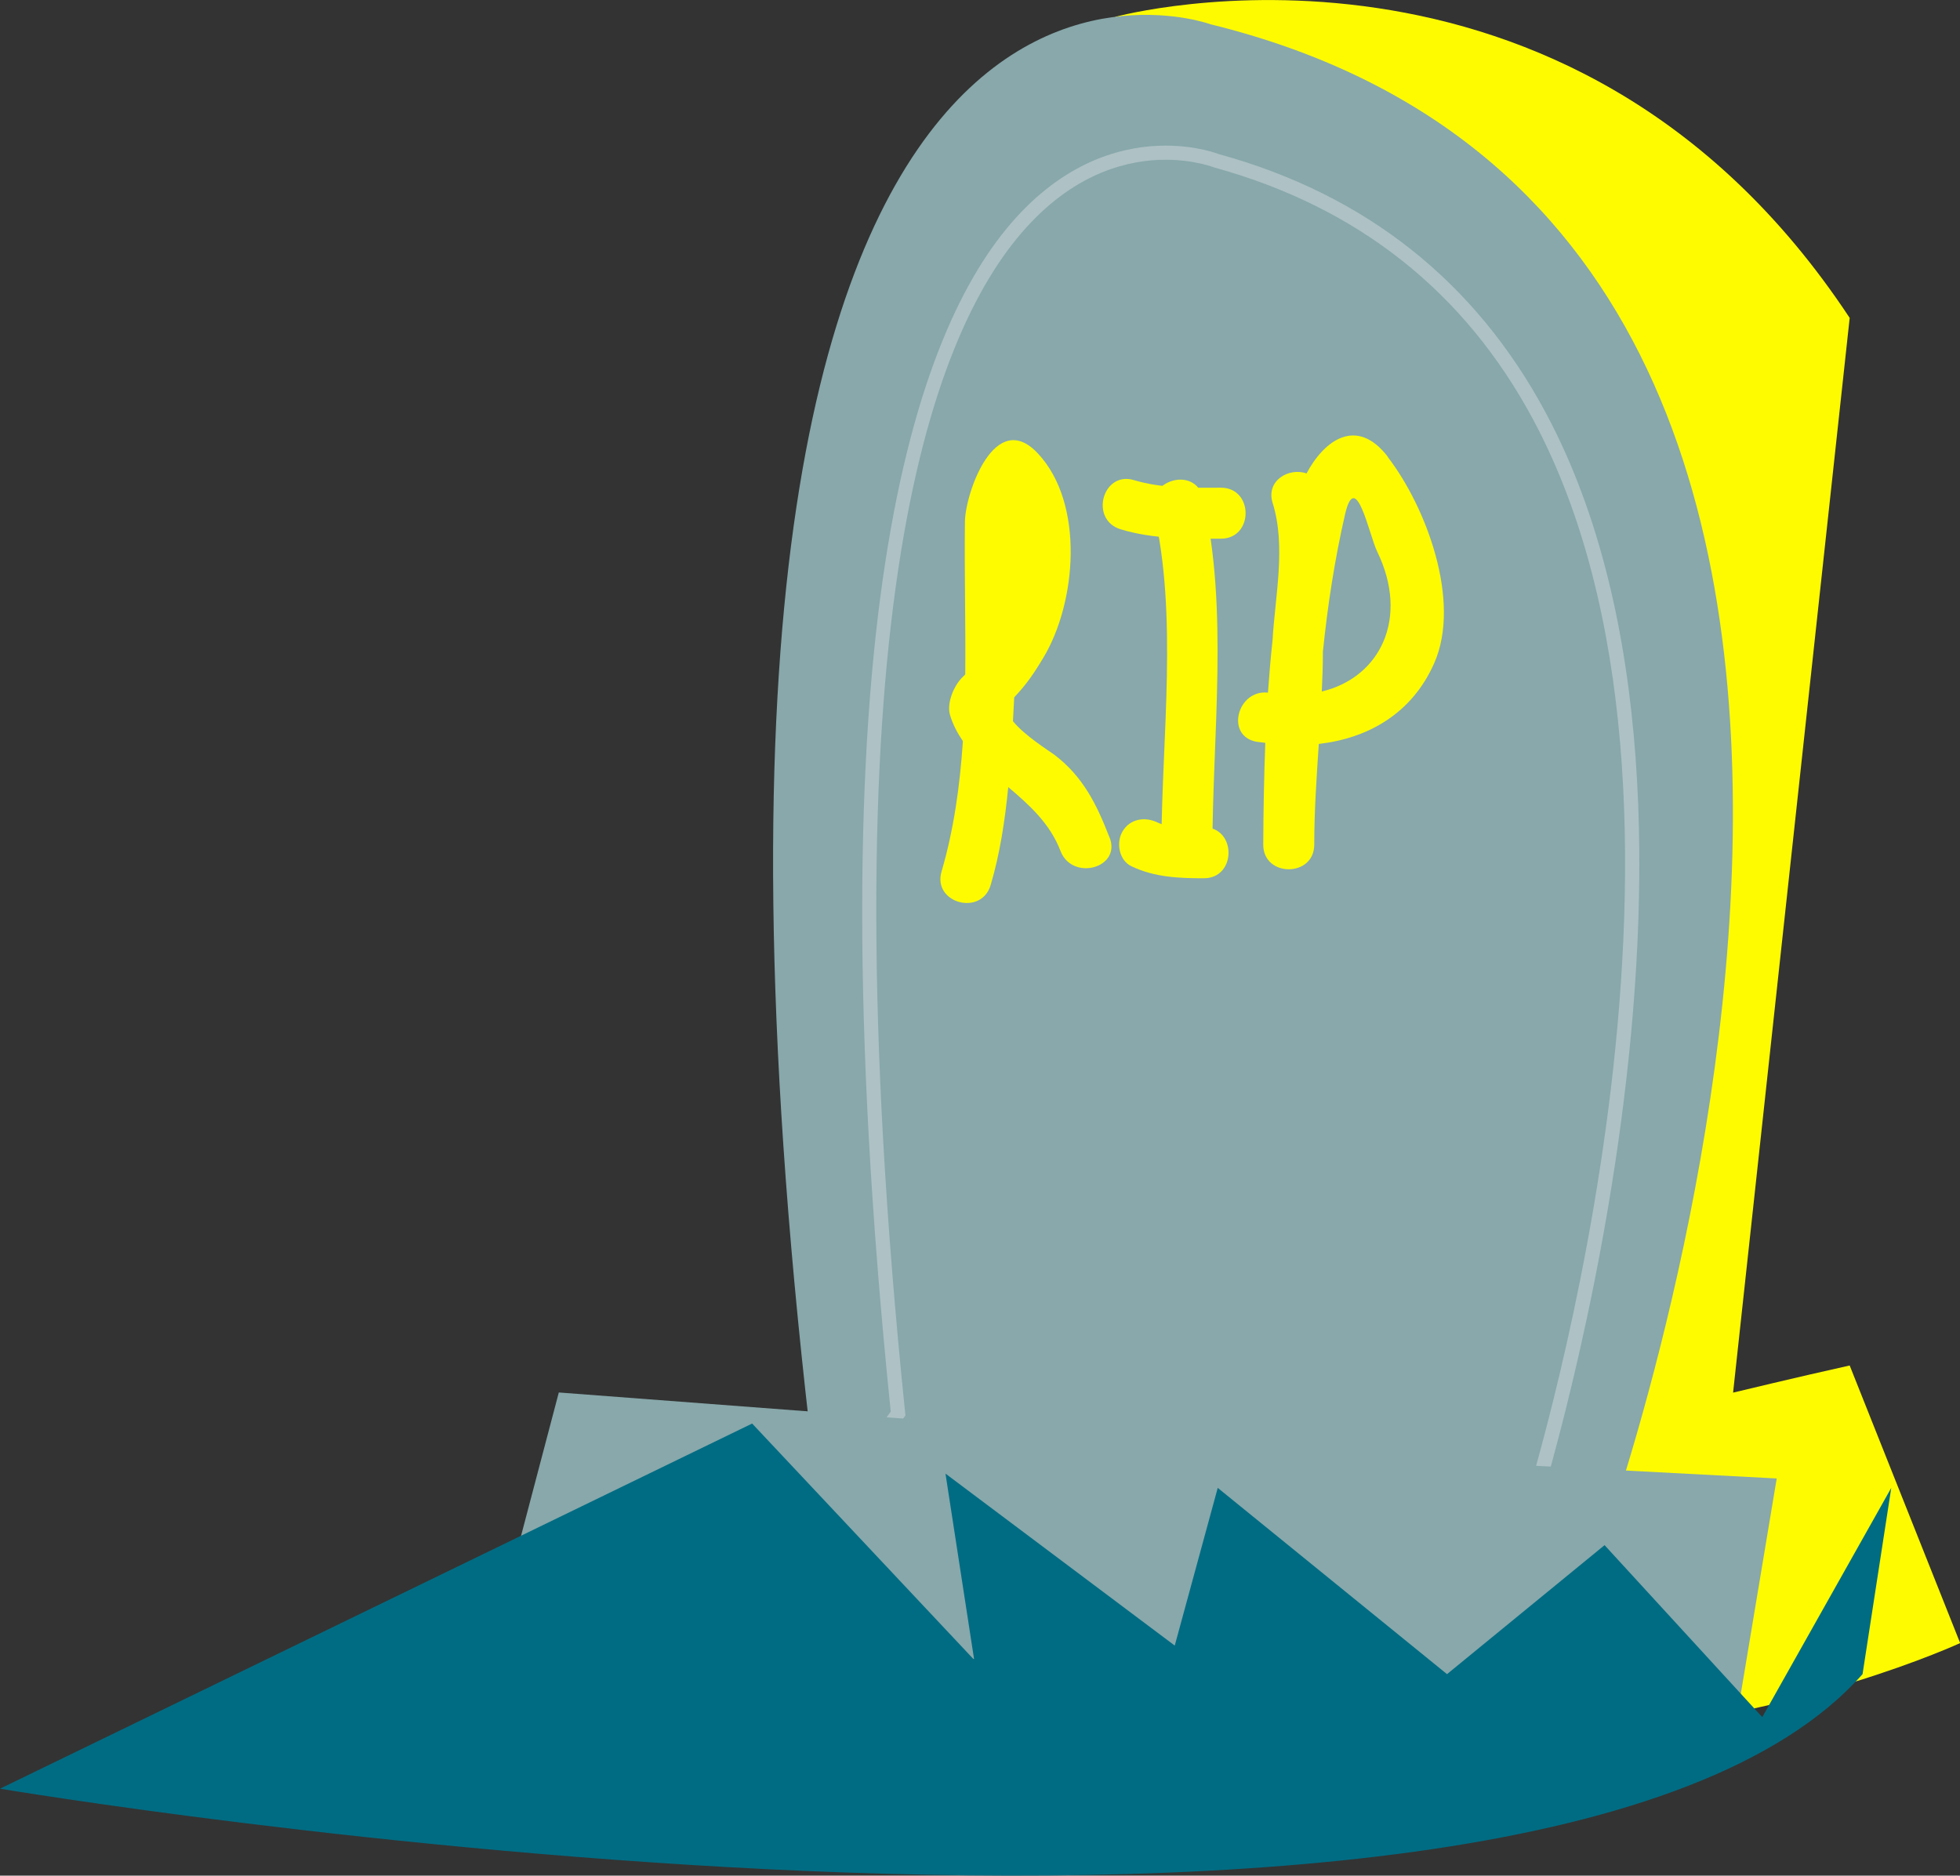<?xml version="1.0" encoding="UTF-8"?><svg id="Capa_2" xmlns="http://www.w3.org/2000/svg" xmlns:xlink="http://www.w3.org/1999/xlink" viewBox="0 0 124.9 119.53"><rect x="0" y="0" width="124.9" height="119.53" fill="#333333" stroke="none"/><defs><style>.cls-1{clip-path:url(#clippath);}.cls-2{fill:none;}.cls-2,.cls-3,.cls-4,.cls-5,.cls-6{stroke-width:0px;}.cls-7{opacity:.4;}.cls-3{fill:#88a8ab;}.cls-4{fill:#fefb01;}.cls-5{fill:#e6e7e8;}.cls-6{fill:#006c83;}</style><clipPath id="clippath"><rect class="cls-2" x="53.48" y="9.28" width="50.98" height="88.61"/></clipPath></defs><g id="halloween4"><path class="cls-4" d="m71.08,1.07s28.92-7.88,46.79,19.19l-7.43,68.49s4.18-1.01,7.43-1.73l7.04,17.69s-40.91,18.97-68.09-10.82L71.08,1.07Z"/><path class="cls-3" d="m101.8,99.24S132.85,15.24,77.15,1.55c0,0-37.43-13.69-25.56,89.47l-3.65,4.57,53.87,3.65Z"/><g class="cls-7"><g class="cls-1"><path class="cls-5" d="m53.48,94.55l3.28-4.59c-5.1-49.91,1.5-68.91,7.95-76.05,3.45-3.83,7.11-4.63,9.57-4.63,2.05,0,3.41.55,3.42.55,9.33,2.57,16.33,8.12,20.81,16.49,13.83,25.82-.74,70.78-.89,71.23l-.11.34-44.02-3.35Zm11.9-80.03c-6.33,7.01-12.8,25.8-7.7,75.51l.02.17-2.54,3.55,41.7,3.17c1.32-4.19,13.85-45.88.84-70.18-4.36-8.14-11.17-13.54-20.3-16.06-.01,0-1.25-.5-3.12-.5-2.28,0-5.66.75-8.89,4.33"/></g></g><polygon class="cls-3" points="95.87 93.31 113.22 94.22 110.48 110.65 47.48 104.26 31.04 106.09 35.61 88.74 95.87 93.31"/><path class="cls-6" d="m118.69,106.69l1.83-11.87-8.22,14.61-10.05-10.96-10.04,8.22-14.61-11.87-2.74,10.05-14.61-10.96,1.83,11.87-14.15-15.06L0,113.99s97.69,16.43,118.69-7.3"/><path class="cls-4" d="m76.66,31.73c-.48-2.04-3.61-1.17-3.14.86,1.55,6.6.52,14.41.49,21.2,0,0,0,.02,0,.03v.29c0,2.09,3.25,2.09,3.25,0,0-7.21,1.05-15.34-.6-22.37Z"/><path class="cls-4" d="m70.71,53.39c-.81-2.1-1.68-3.89-3.52-5.29-.34-.25-1.91-1.23-2.64-2.14.03-.51.05-1.02.08-1.52.76-.81,1.2-1.43,1.86-2.53,2.1-3.49,2.65-9.79-.34-13-2.74-2.96-4.64,2.53-4.66,4.33-.04,3.15.05,6.45.02,9.74-.07.07-.14.14-.21.21-.53.54-.98,1.63-.76,2.38.19.63.48,1.16.82,1.66-.19,2.85-.58,5.65-1.36,8.31-.59,2.02,2.54,2.87,3.13.86.59-1.99.91-4.1,1.12-6.24,1.33,1.13,2.65,2.3,3.33,4.07.74,1.94,3.89,1.1,3.13-.86Z"/><path class="cls-4" d="m88.44,29.11c-2-2.6-4.07-1.03-5.18,1.06-1.11-.39-2.61.44-2.16,1.89.86,2.74.16,5.89-.01,8.77-.12,1.1-.21,2.2-.29,3.31-1.95-.21-2.74,2.76-.73,3.13.19.03.37.04.56.07-.08,2.15-.12,4.31-.13,6.49,0,2.09,3.25,2.09,3.25,0,0-2.15.15-4.29.29-6.42,3.14-.36,5.94-1.93,7.36-5.16,1.73-3.94-.51-9.93-2.96-13.12Zm-4.21,14.96c.04-.81.07-1.63.07-2.44,0-.03,0-.06,0-.09.3-2.92.74-5.83,1.41-8.75.69-3,1.54,1.32,2.05,2.36,2.07,4.26.18,8.04-3.54,8.92Z"/><path class="cls-4" d="m77.8,31.08c-1.85,0-3.74.06-5.53-.48-2.01-.61-2.86,2.52-.86,3.13,2.06.63,4.26.6,6.39.6,2.1,0,2.1-3.25,0-3.25Z"/><path class="cls-4" d="m76.72,52.73c-.96,0-2.07.1-2.97-.32-.8-.38-1.75-.23-2.22.58-.42.71-.22,1.85.58,2.22,1.48.7,3,.76,4.61.76,2.09,0,2.09-3.25,0-3.25Z"/></g></svg>